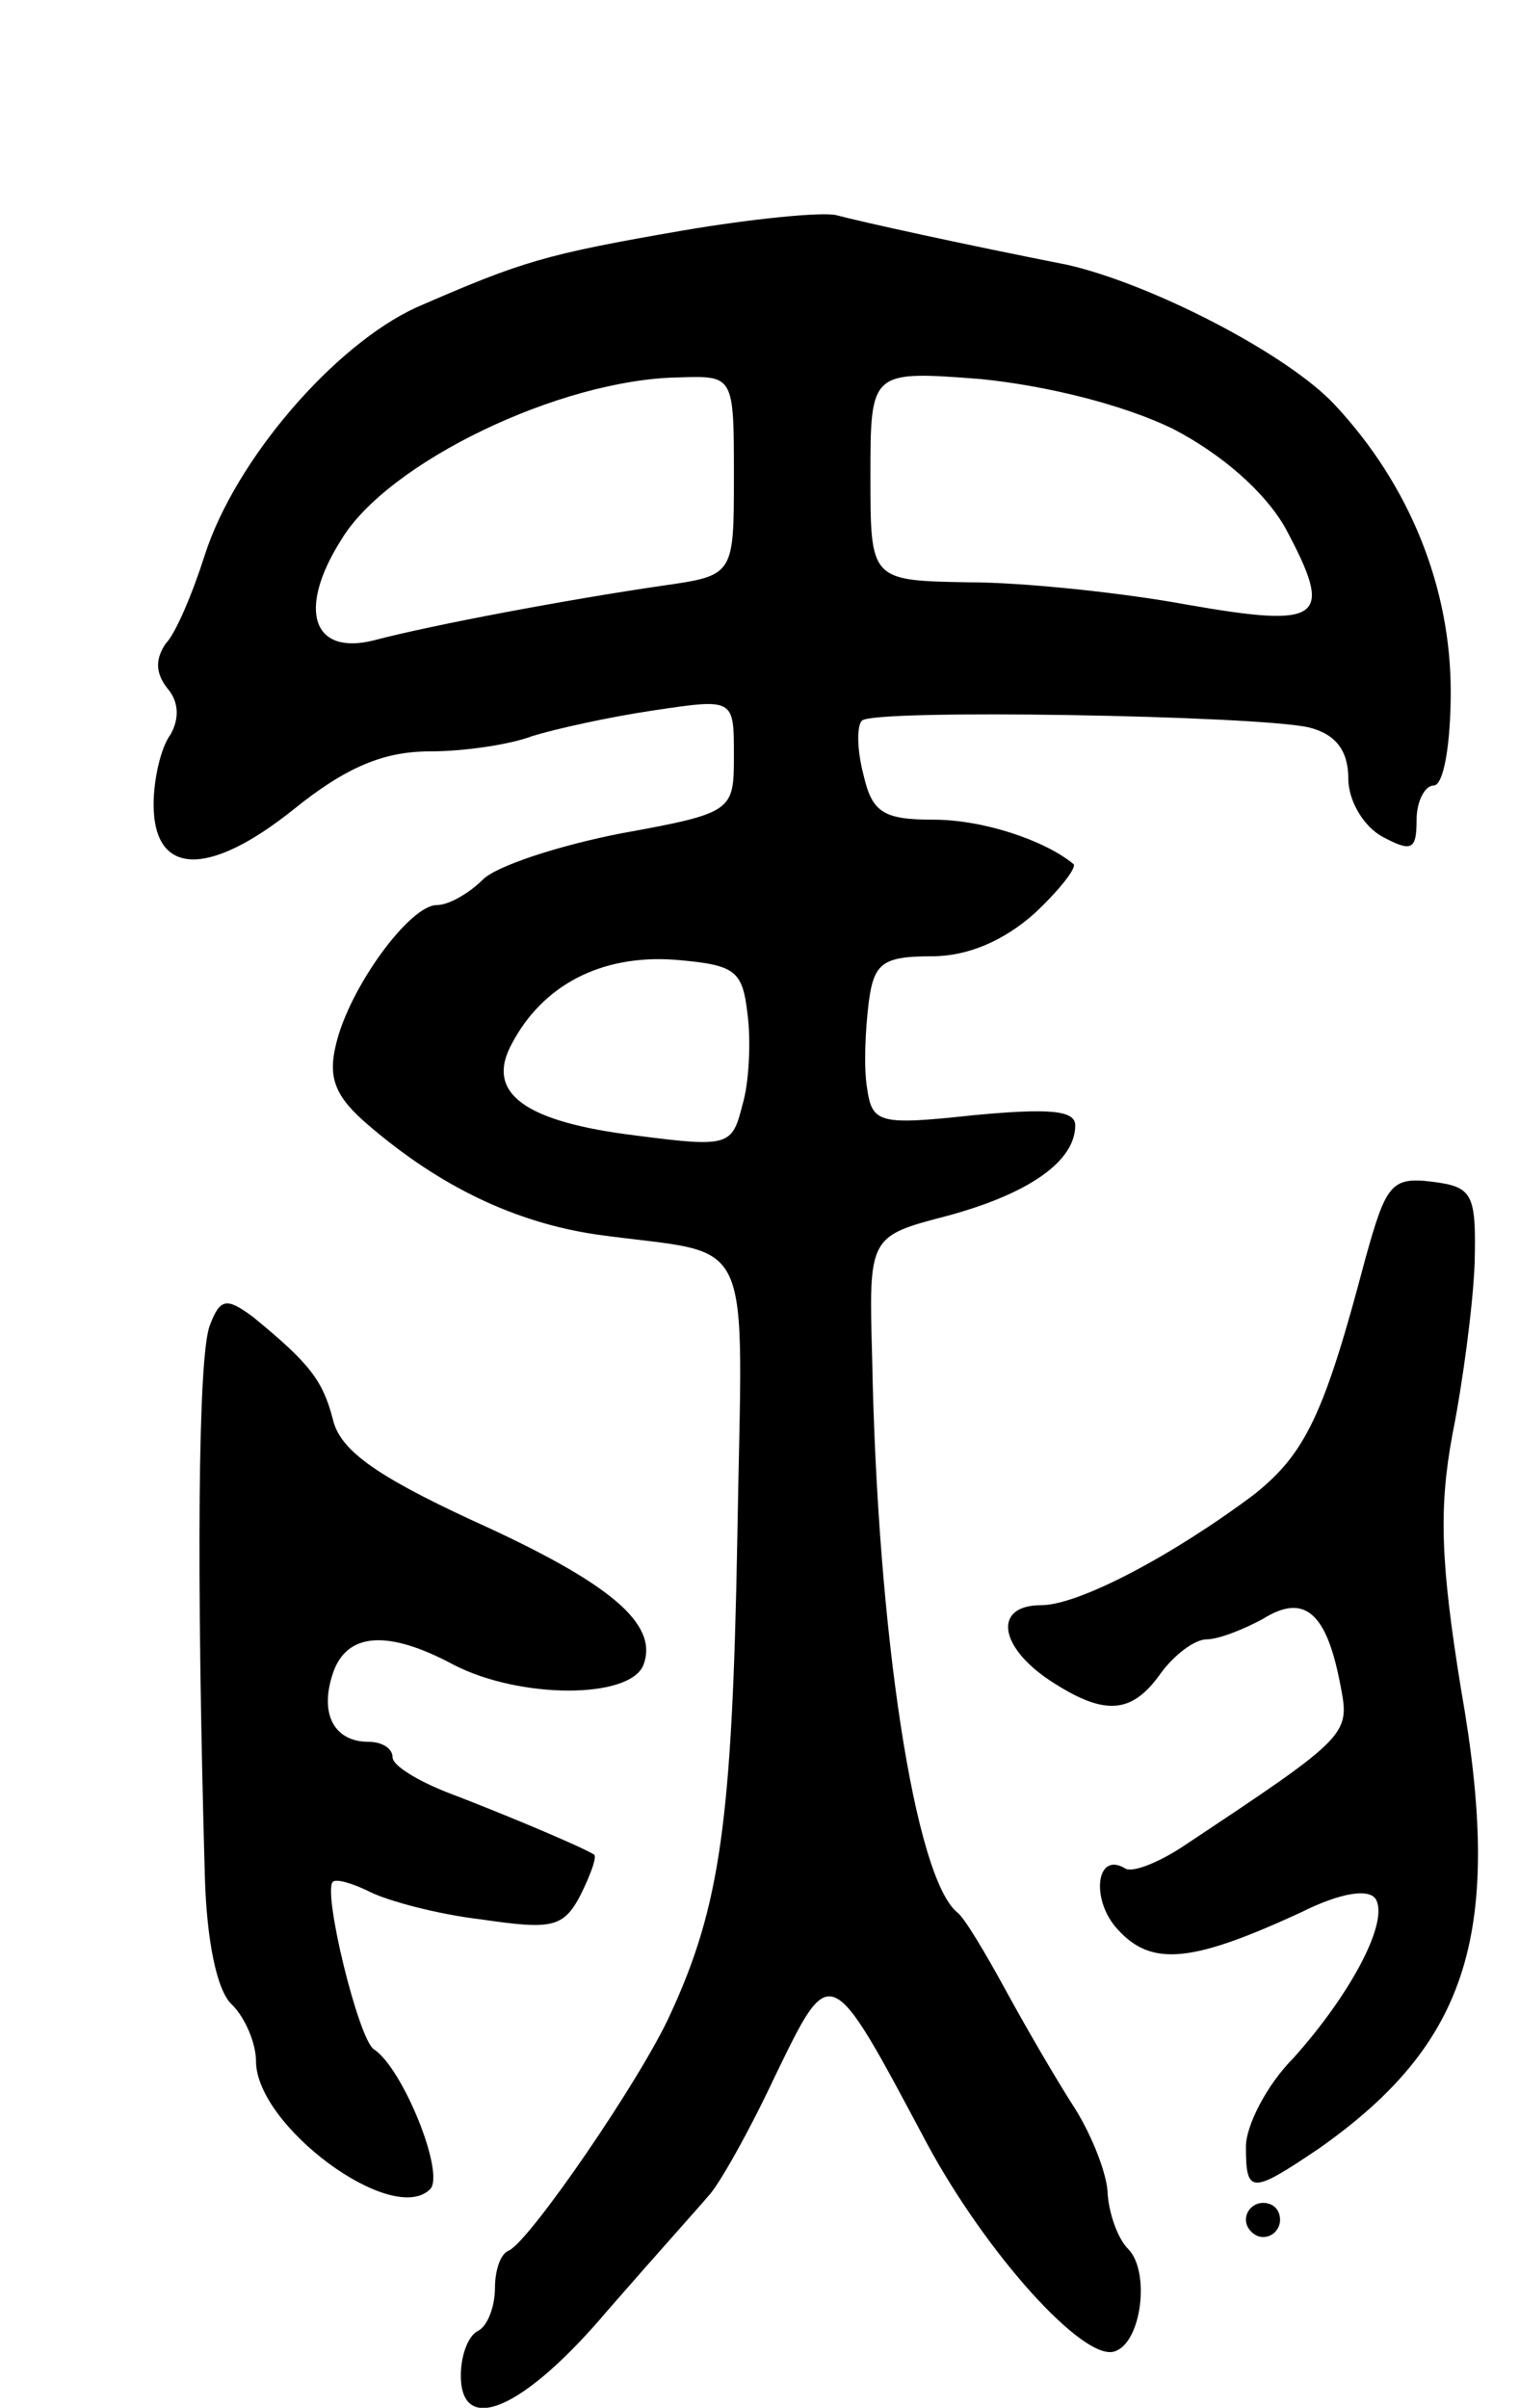 <svg version="1.0" xmlns="http://www.w3.org/2000/svg"
 width="89pt" height="141pt" viewBox="0 0 89 141"
 preserveAspectRatio="xMidYMid meet">
<g transform="translate(0,141) scale(0.1,-0.1)"
fill="#000000" stroke="none">
<path d="M400 1275 c-81 -14 -94 -18 -156 -45 -48 -22 -106 -89 -124 -145 -7
-22 -17 -46 -23 -52 -6 -9 -6 -17 1 -26 7 -8 7 -18 2 -27 -6 -8 -10 -27 -10
-41 0 -42 32 -43 82 -3 31 25 53 34 80 34 20 0 47 4 60 9 13 4 44 11 71 15 47
7 47 7 47 -26 0 -33 0 -34 -66 -46 -36 -7 -73 -19 -81 -27 -8 -8 -20 -15 -27
-15 -16 0 -51 -48 -59 -81 -5 -20 -1 -31 19 -48 42 -36 86 -57 134 -64 94 -13
85 7 82 -178 -3 -165 -10 -215 -39 -278 -17 -38 -83 -134 -95 -139 -5 -2 -8
-12 -8 -22 0 -10 -4 -22 -10 -25 -6 -3 -10 -15 -10 -26 0 -36 37 -20 86 38 27
31 54 61 59 67 6 6 24 38 39 70 33 68 32 68 89 -39 35 -65 92 -128 110 -122
16 5 21 47 8 60 -6 6 -11 20 -12 32 0 11 -9 34 -19 50 -11 17 -29 48 -41 70
-12 22 -24 42 -28 45 -25 20 -47 164 -50 325 -2 71 -2 71 44 83 48 13 75 32
75 53 0 9 -16 10 -59 6 -56 -6 -60 -5 -63 16 -2 12 -1 34 1 50 3 23 8 27 37
27 21 0 42 9 60 25 15 14 25 27 23 29 -17 14 -53 26 -82 26 -29 0 -36 4 -41
26 -4 15 -4 29 -1 32 7 7 232 3 262 -4 16 -4 23 -14 23 -30 0 -13 9 -28 20
-34 17 -9 20 -8 20 10 0 11 5 20 10 20 6 0 10 25 10 55 0 61 -24 121 -68 168
-28 30 -108 71 -157 82 -61 12 -120 25 -135 29 -8 2 -49 -2 -90 -9z m30 -144
c0 -58 0 -58 -42 -64 -55 -8 -135 -23 -169 -32 -36 -9 -45 18 -19 59 27 45
128 94 198 95 32 1 32 1 32 -58z m257 28 c29 -15 54 -37 66 -58 29 -54 22 -59
-58 -45 -38 7 -96 13 -127 13 -58 1 -58 1 -58 62 0 62 0 62 65 57 39 -4 83
-15 112 -29z m-249 -343 c2 -15 1 -40 -3 -53 -6 -24 -8 -25 -62 -18 -66 8 -89
25 -73 54 18 34 52 52 95 49 36 -3 40 -6 43 -32z"/>
<path d="M800 673 c-24 -91 -35 -114 -65 -138 -48 -36 -103 -65 -125 -65 -28
0 -25 -24 5 -44 32 -21 48 -20 65 4 8 11 20 20 27 20 7 0 22 6 33 12 24 15 37
4 45 -37 6 -31 8 -30 -93 -97 -14 -9 -29 -15 -33 -12 -17 10 -20 -19 -4 -36
20 -22 44 -19 107 10 24 12 40 14 44 8 8 -13 -14 -55 -48 -93 -16 -16 -28 -40
-28 -52 0 -28 3 -28 43 -1 88 62 108 127 83 269 -12 74 -13 106 -5 149 6 30
12 75 13 100 1 41 -1 45 -25 48 -24 3 -27 -2 -39 -45z"/>
<path d="M123 634 c-7 -17 -8 -144 -3 -322 1 -38 7 -68 16 -76 8 -8 14 -23 14
-33 0 -38 80 -97 102 -75 9 9 -16 71 -33 82 -9 6 -30 92 -24 98 2 2 12 -1 22
-6 10 -5 39 -13 65 -16 41 -6 48 -5 58 14 6 12 10 23 8 24 -8 5 -56 25 -85 36
-18 7 -33 16 -33 21 0 5 -6 9 -14 9 -20 0 -29 16 -21 40 8 24 32 26 71 5 39
-20 103 -20 111 0 9 24 -19 48 -101 85 -56 26 -77 41 -81 59 -6 23 -14 33 -47
60 -15 11 -19 11 -25 -5z"/>
<path d="M730 110 c0 -5 5 -10 10 -10 6 0 10 5 10 10 0 6 -4 10 -10 10 -5 0
-10 -4 -10 -10z"/>
</g>
</svg>
